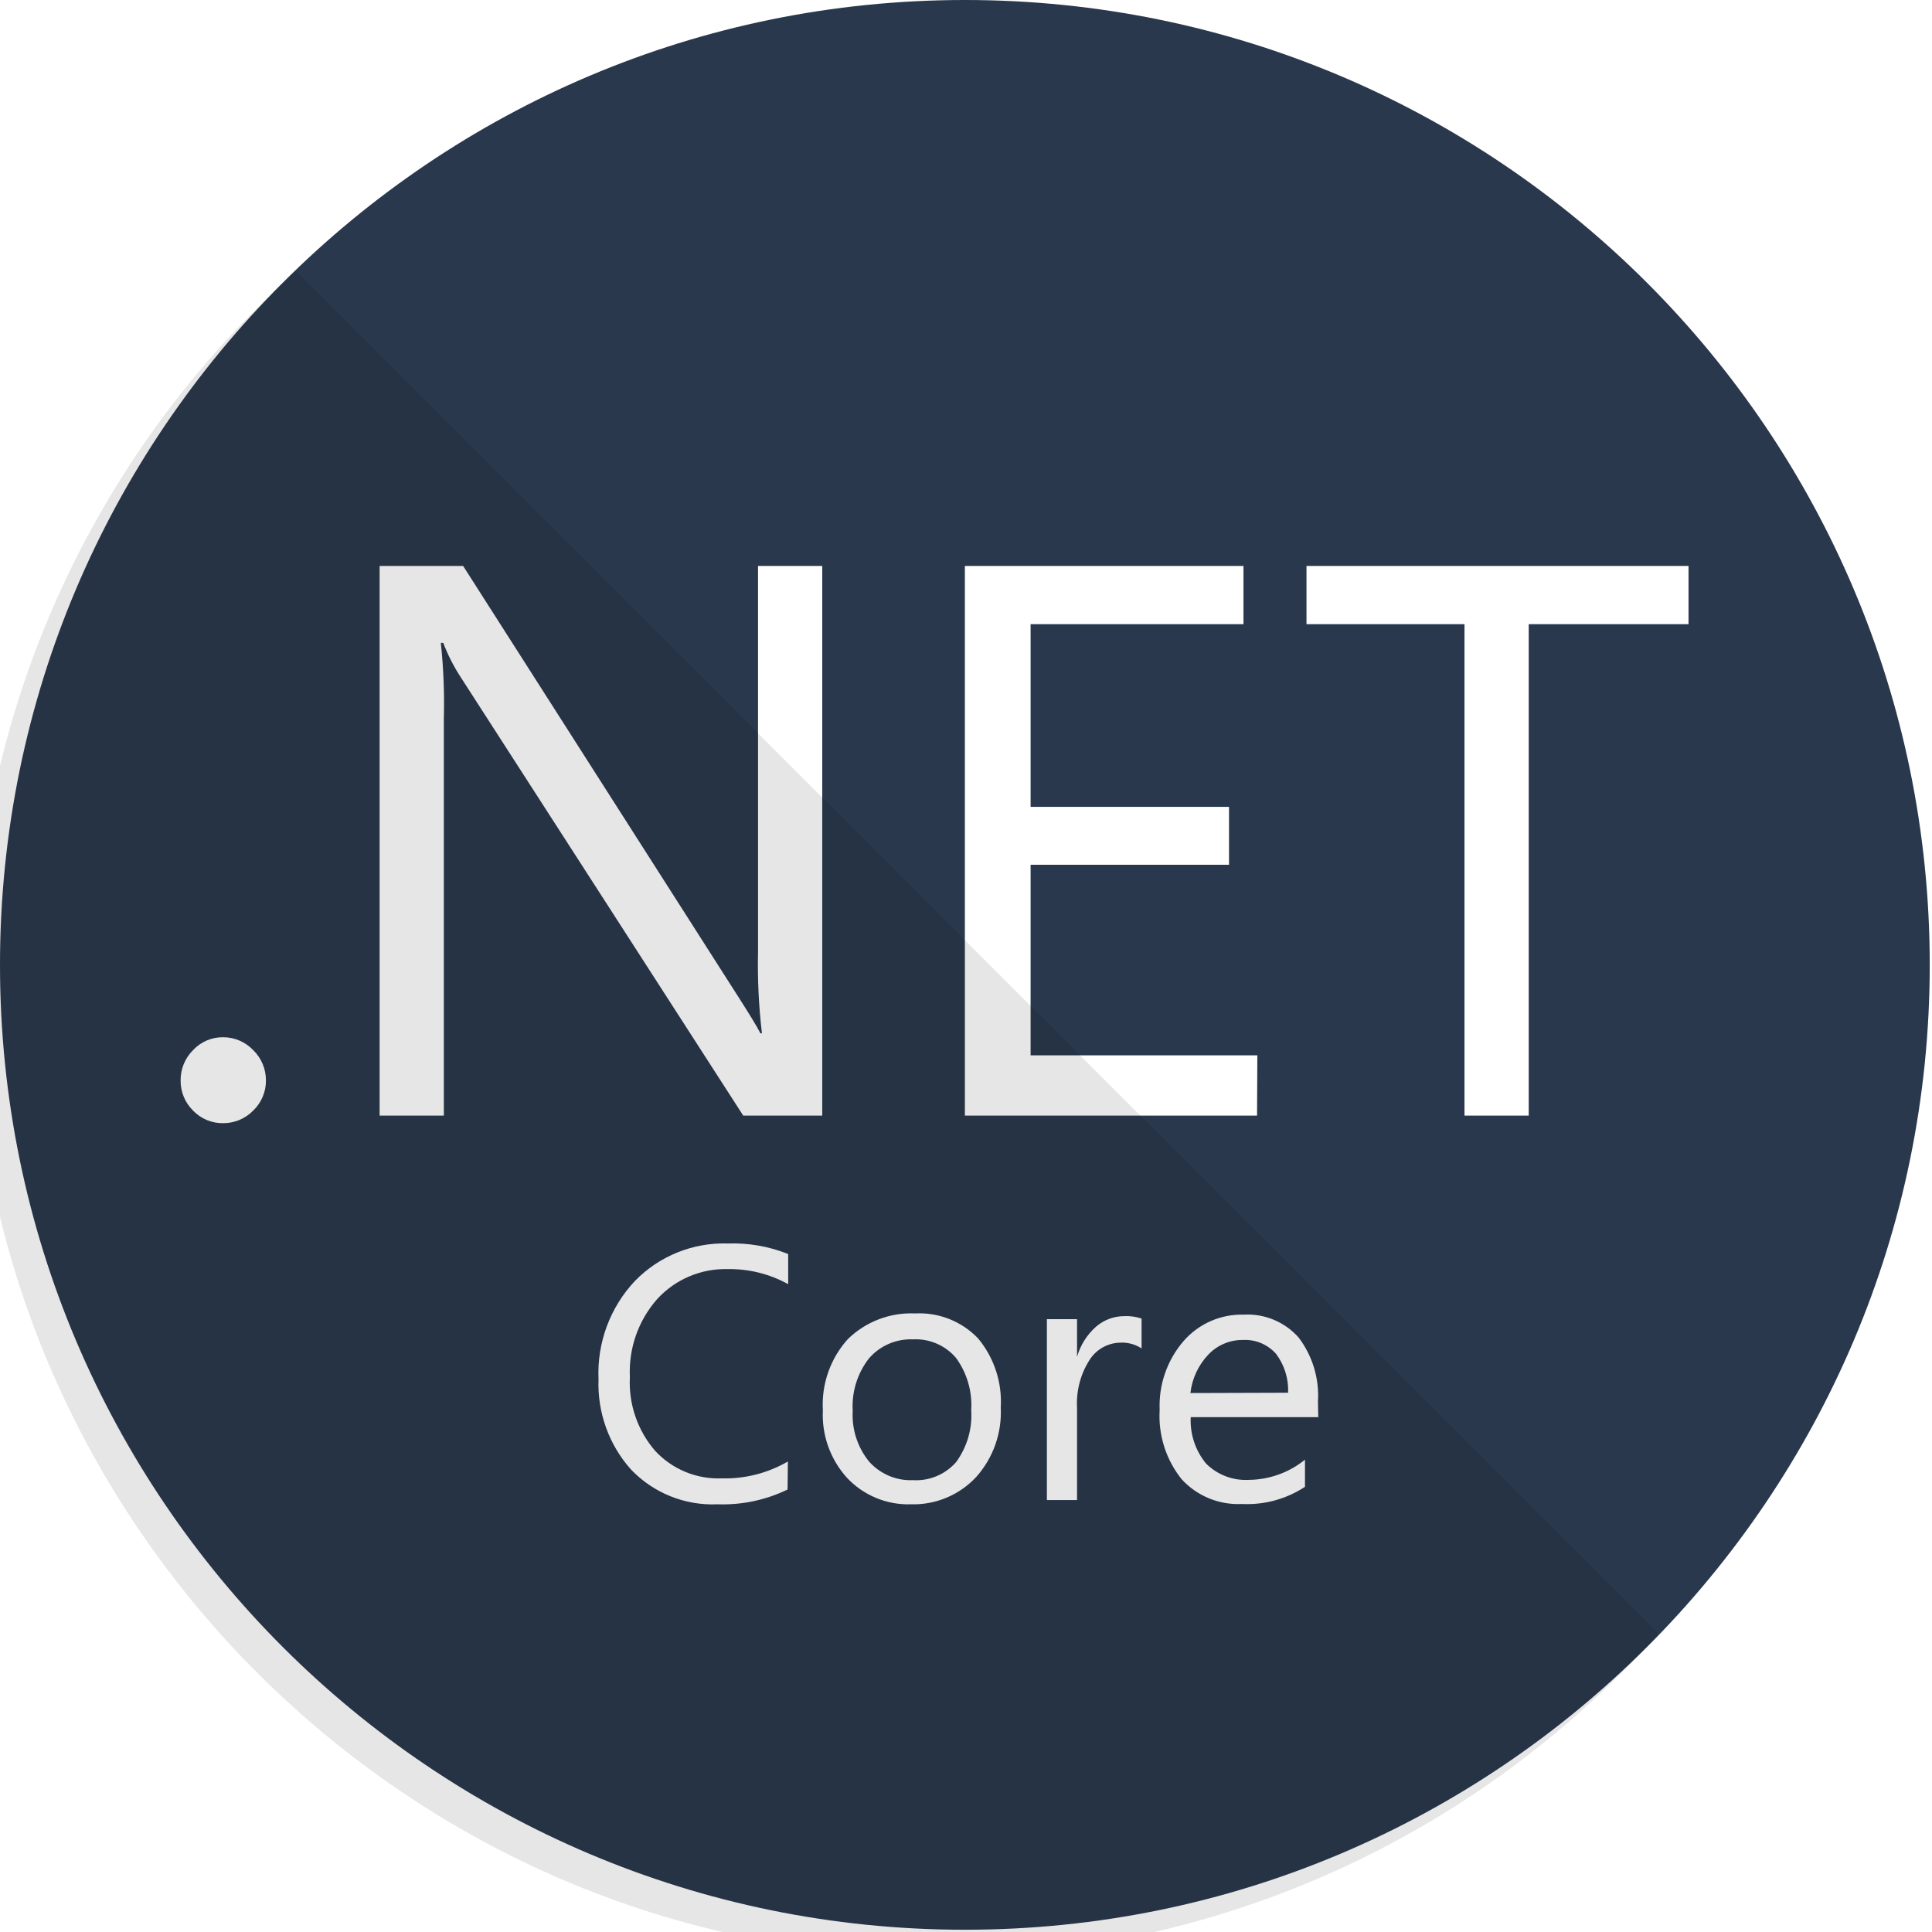 <?xml version="1.0" encoding="UTF-8" standalone="no"?>
<!DOCTYPE svg PUBLIC "-//W3C//DTD SVG 1.1//EN" "http://www.w3.org/Graphics/SVG/1.1/DTD/svg11.dtd">
<svg width="100%" height="100%" viewBox="0 0 356 356" version="1.1" xmlns="http://www.w3.org/2000/svg" xmlns:xlink="http://www.w3.org/1999/xlink" xml:space="preserve" xmlns:serif="http://www.serif.com/" style="fill-rule:evenodd;clip-rule:evenodd;stroke-linejoin:round;stroke-miterlimit:2;">
    <g transform="matrix(5.556,0,0,5.556,0,0)">
        <path d="M32,0C49.661,0 64,14.339 64,32C64,49.661 49.661,64 32,64C14.339,64 0,49.661 0,32C0,14.339 14.339,0 32,0ZM26.12,49.4C25.398,49.75 24.602,49.918 23.8,49.89C22.723,49.939 21.676,49.519 20.93,48.74C20.195,47.918 19.808,46.842 19.85,45.74C19.796,44.535 20.233,43.358 21.06,42.48C21.867,41.653 22.985,41.203 24.14,41.24C24.824,41.217 25.505,41.336 26.14,41.59L26.14,42.59C25.529,42.251 24.839,42.079 24.14,42.09C23.249,42.065 22.39,42.43 21.79,43.09C21.167,43.8 20.844,44.726 20.89,45.67C20.843,46.564 21.144,47.443 21.73,48.12C22.298,48.731 23.106,49.064 23.94,49.03C24.708,49.05 25.466,48.856 26.13,48.47L26.12,49.4ZM30.21,49.89C29.405,49.916 28.627,49.591 28.08,49C27.533,48.39 27.249,47.588 27.29,46.77C27.24,45.904 27.539,45.054 28.12,44.41C28.714,43.831 29.521,43.523 30.35,43.56C31.134,43.518 31.898,43.822 32.44,44.39C32.971,45.03 33.24,45.849 33.19,46.68C33.232,47.523 32.941,48.349 32.38,48.98C31.823,49.582 31.03,49.915 30.21,49.89ZM43.72,47L43.71,46.48C43.758,45.72 43.53,44.967 43.07,44.36C42.612,43.842 41.941,43.561 41.25,43.6C40.486,43.578 39.751,43.902 39.25,44.48C38.707,45.112 38.424,45.927 38.46,46.76C38.409,47.59 38.67,48.411 39.19,49.06C39.701,49.617 40.435,49.918 41.19,49.88C41.929,49.917 42.662,49.717 43.28,49.31L43.28,48.41C42.754,48.837 42.098,49.073 41.42,49.08C40.892,49.11 40.375,48.914 40,48.54C39.644,48.109 39.462,47.559 39.49,47L43.72,47ZM35.72,49.75L35.72,46.69C35.689,46.134 35.832,45.581 36.13,45.11C36.346,44.763 36.721,44.545 37.13,44.53C37.388,44.512 37.644,44.579 37.86,44.72L37.86,43.73C37.677,43.668 37.483,43.641 37.29,43.65C36.945,43.649 36.611,43.774 36.35,44C36.049,44.266 35.83,44.613 35.72,45L35.72,43.75L34.72,43.75L34.72,49.75L35.72,49.75ZM30.28,44.42C29.723,44.397 29.185,44.629 28.82,45.05C28.435,45.545 28.243,46.164 28.28,46.79C28.245,47.397 28.438,47.997 28.82,48.47C29.189,48.885 29.725,49.113 30.28,49.09C30.823,49.122 31.352,48.9 31.71,48.49C32.073,47.993 32.251,47.384 32.21,46.77C32.25,46.153 32.073,45.541 31.71,45.04C31.357,44.621 30.827,44.391 30.28,44.42ZM42.72,46.19C42.74,45.727 42.599,45.271 42.32,44.9C42.043,44.587 41.637,44.417 41.22,44.44C40.785,44.435 40.367,44.613 40.07,44.93C39.741,45.278 39.534,45.724 39.48,46.2L42.72,46.19ZM7.4,37.25C7.023,37.256 6.66,37.104 6.4,36.83C6.133,36.566 5.985,36.205 5.99,35.83C5.987,35.455 6.135,35.095 6.4,34.83C6.657,34.552 7.021,34.395 7.4,34.4C7.778,34.399 8.14,34.555 8.4,34.83C8.67,35.093 8.821,35.454 8.82,35.83C8.824,36.207 8.671,36.569 8.4,36.83C8.138,37.1 7.777,37.252 7.4,37.25ZM41.24,20.7L41.24,18.77L32,18.77L32,37L41.69,37L41.7,35L34.18,35L34.18,28.68L40.76,28.68L40.76,26.76L34.18,26.76L34.18,20.7L41.24,20.7ZM56,20.7L56,18.77L43.33,18.77L43.33,20.7L48.57,20.7L48.57,37L50.7,37L50.7,20.7L56,20.7ZM27.27,37L27.27,18.77L25.14,18.77L25.14,31.59C25.121,32.485 25.164,33.381 25.27,34.27L25.22,34.27C25.107,34.05 24.86,33.643 24.48,33.05L15.36,18.77L12.59,18.77L12.59,37L14.72,37L14.72,23.82C14.742,22.985 14.709,22.15 14.62,21.32L14.7,21.32C14.852,21.72 15.047,22.102 15.28,22.46L24.65,37L27.27,37Z" style="fill:rgb(41,56,77);"/>
        <path d="M9.82,9C3.01,15.069 -0.891,23.769 -0.891,32.891C-0.891,50.445 13.555,64.891 31.109,64.891C40.231,64.891 48.931,60.99 55,54.18L9.82,9Z" style="fill-opacity:0.1;fill-rule:nonzero;"/>
    </g>
</svg>
